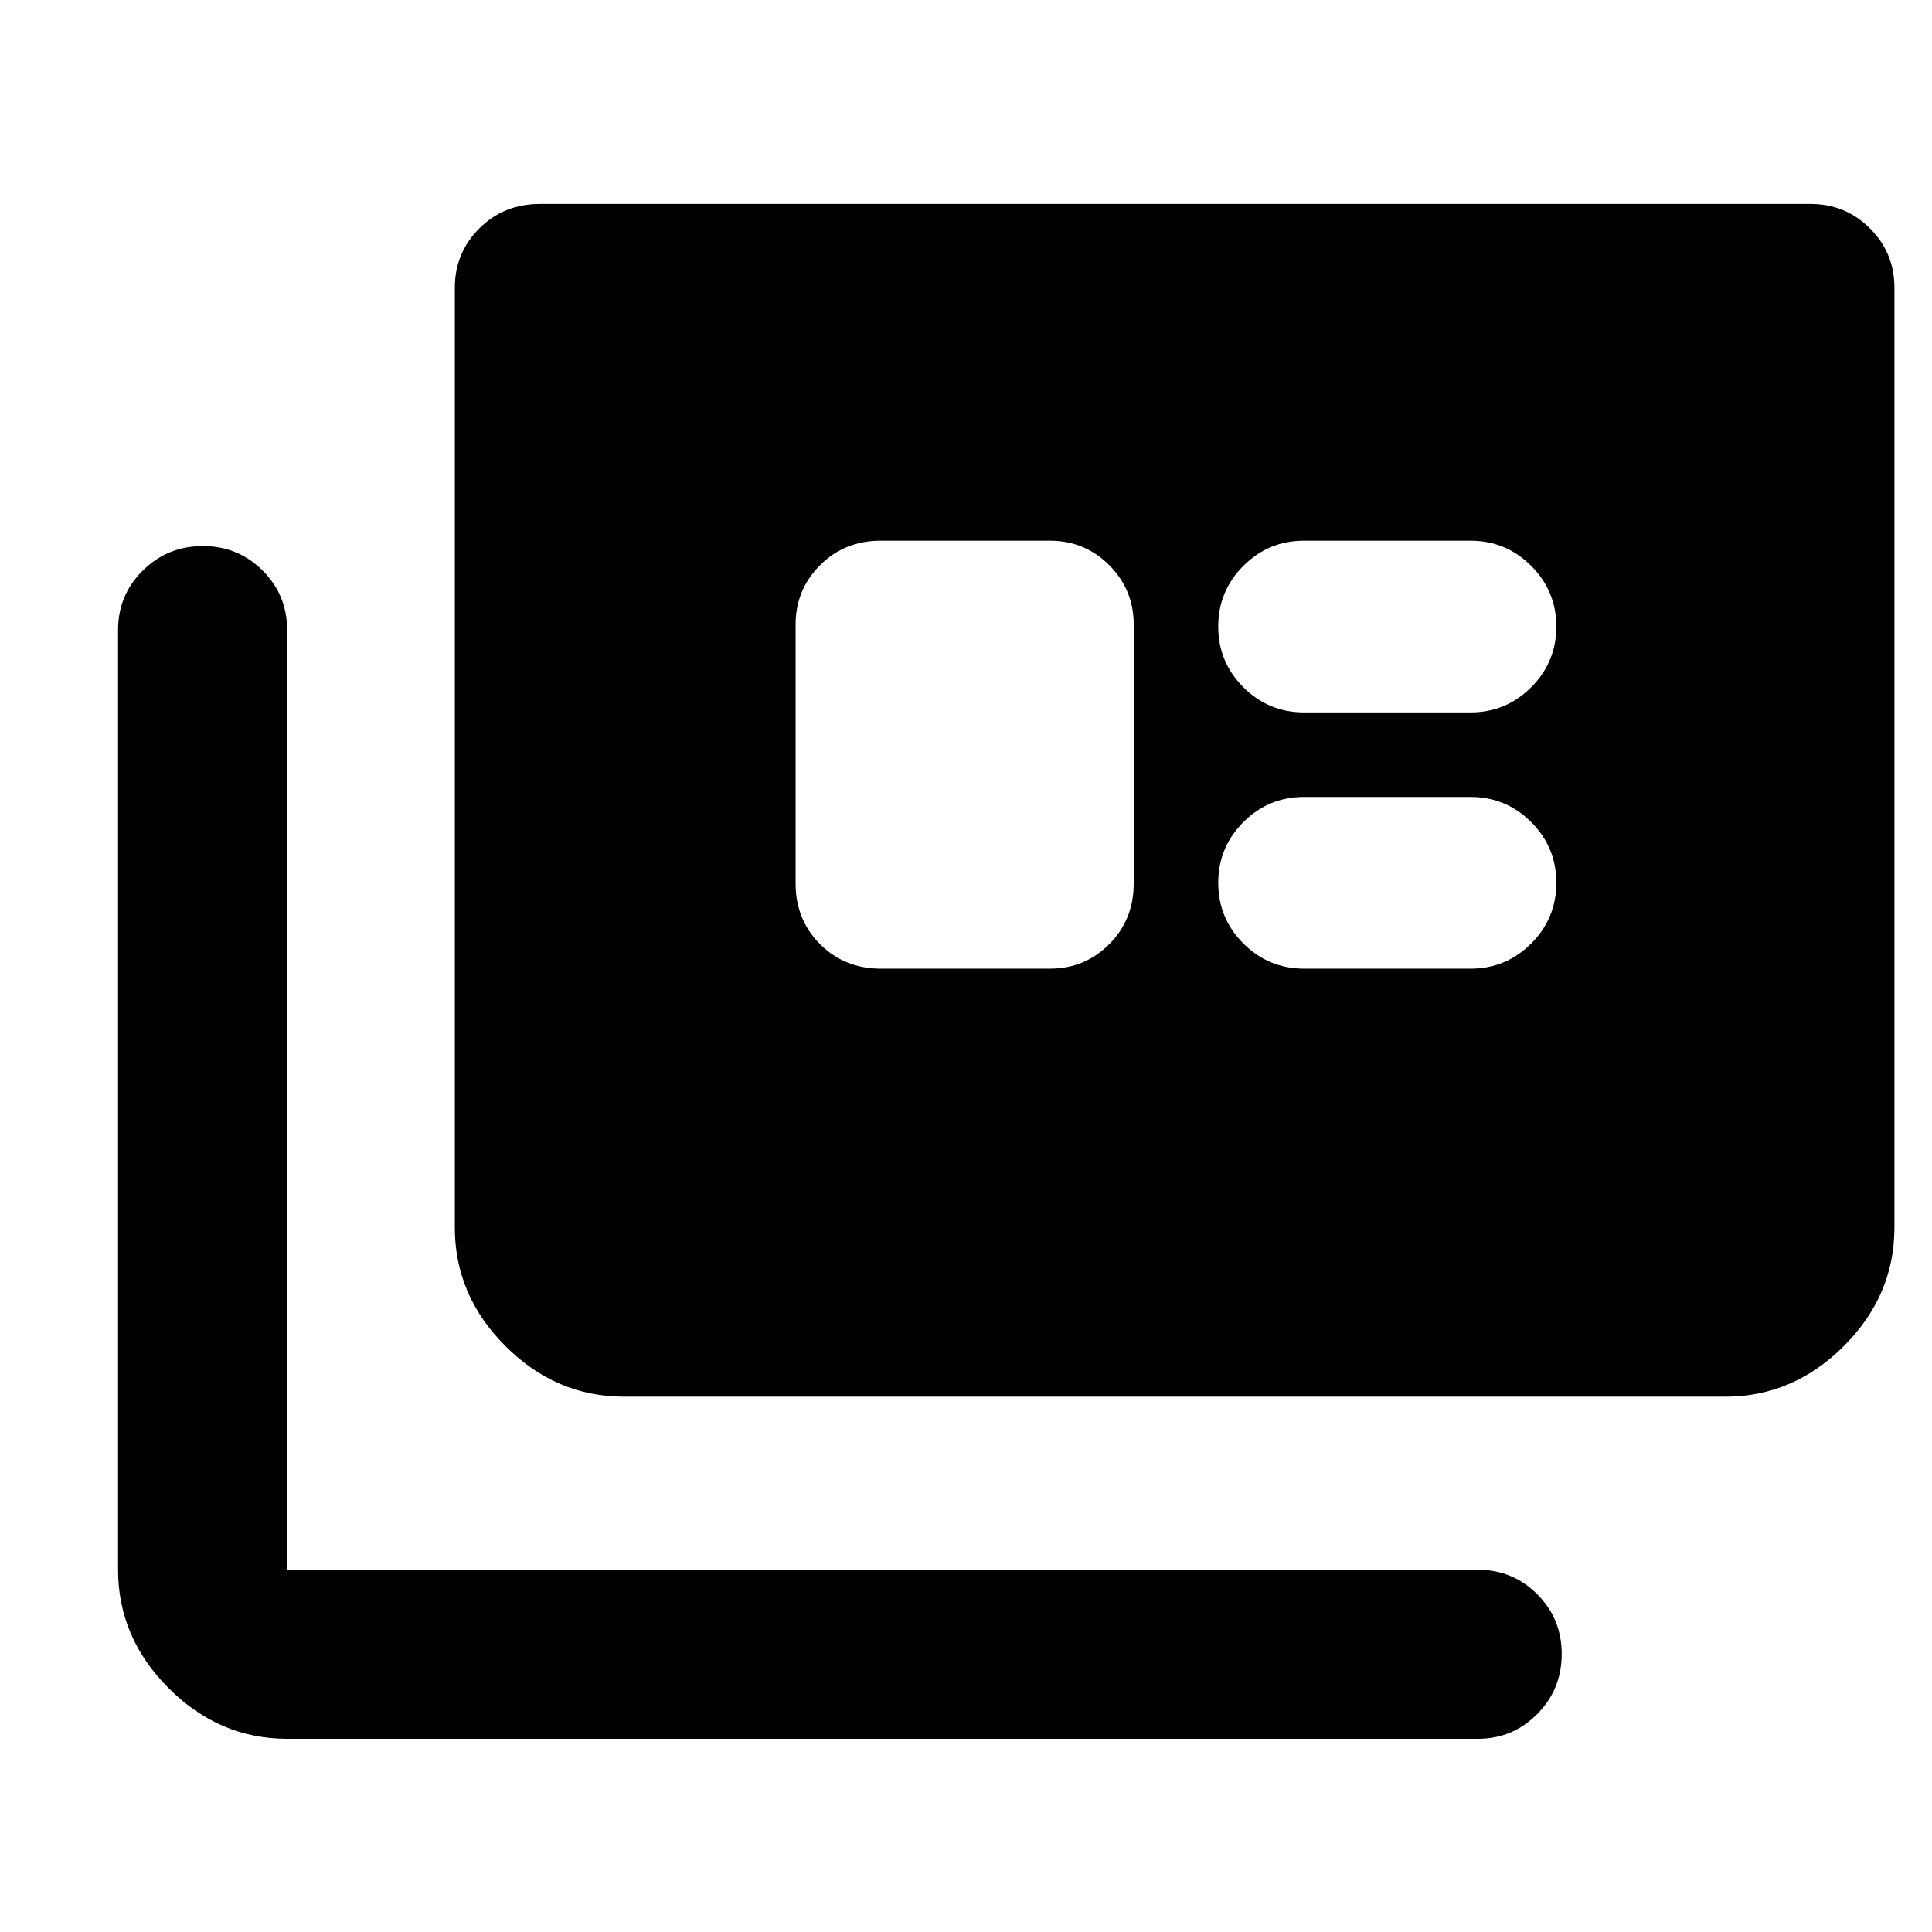 <svg xmlns="http://www.w3.org/2000/svg" height="40" viewBox="0 -960 960 960" width="40"><path d="M142.666-96q-33.724 0-58.862-25.138Q58.667-146.275 58.667-180v-467q0-17.35 12.29-29.508 12.289-12.158 29.832-12.158 17.544 0 29.711 12.158Q142.666-664.35 142.666-647v467h591.667q17.35 0 29.508 12.167Q776-155.667 776-138.123t-12.159 29.833Q751.683-96 734.333-96H142.666ZM310-266.001q-33.725 0-58.862-25.137Q226-316.275 226-350v-467q0-17.35 12.167-29.508 12.167-12.158 30.166-12.158h631.334q17.35 0 29.508 12.158Q941.333-834.35 941.333-817v467q0 33.725-25.137 58.862-25.138 25.137-58.862 25.137H310Zm127.666-212.666h84.001q17.35 0 29.508-12.166Q563.333-503 563.333-521v-128.667q0-17.35-12.158-29.508-12.158-12.159-29.508-12.159h-84.001q-18 0-30.166 12.159-12.167 12.158-12.167 29.508V-521q0 18 12.167 30.167 12.166 12.166 30.166 12.166Zm210.334 0h82.667q17.666 0 30.166-12.5 12.501-12.5 12.501-30.166 0-17.667-12.501-30.167-12.5-12.5-30.166-12.5H648q-17.667 0-30.167 12.5t-12.5 30.167q0 17.666 12.5 30.166t30.167 12.5ZM648-606h82.667q17.666 0 30.166-12.5 12.501-12.5 12.501-30.167t-12.501-30.167q-12.5-12.5-30.166-12.5H648q-17.667 0-30.167 12.5t-12.5 30.167q0 17.667 12.5 30.167T648-606Z"/></svg>